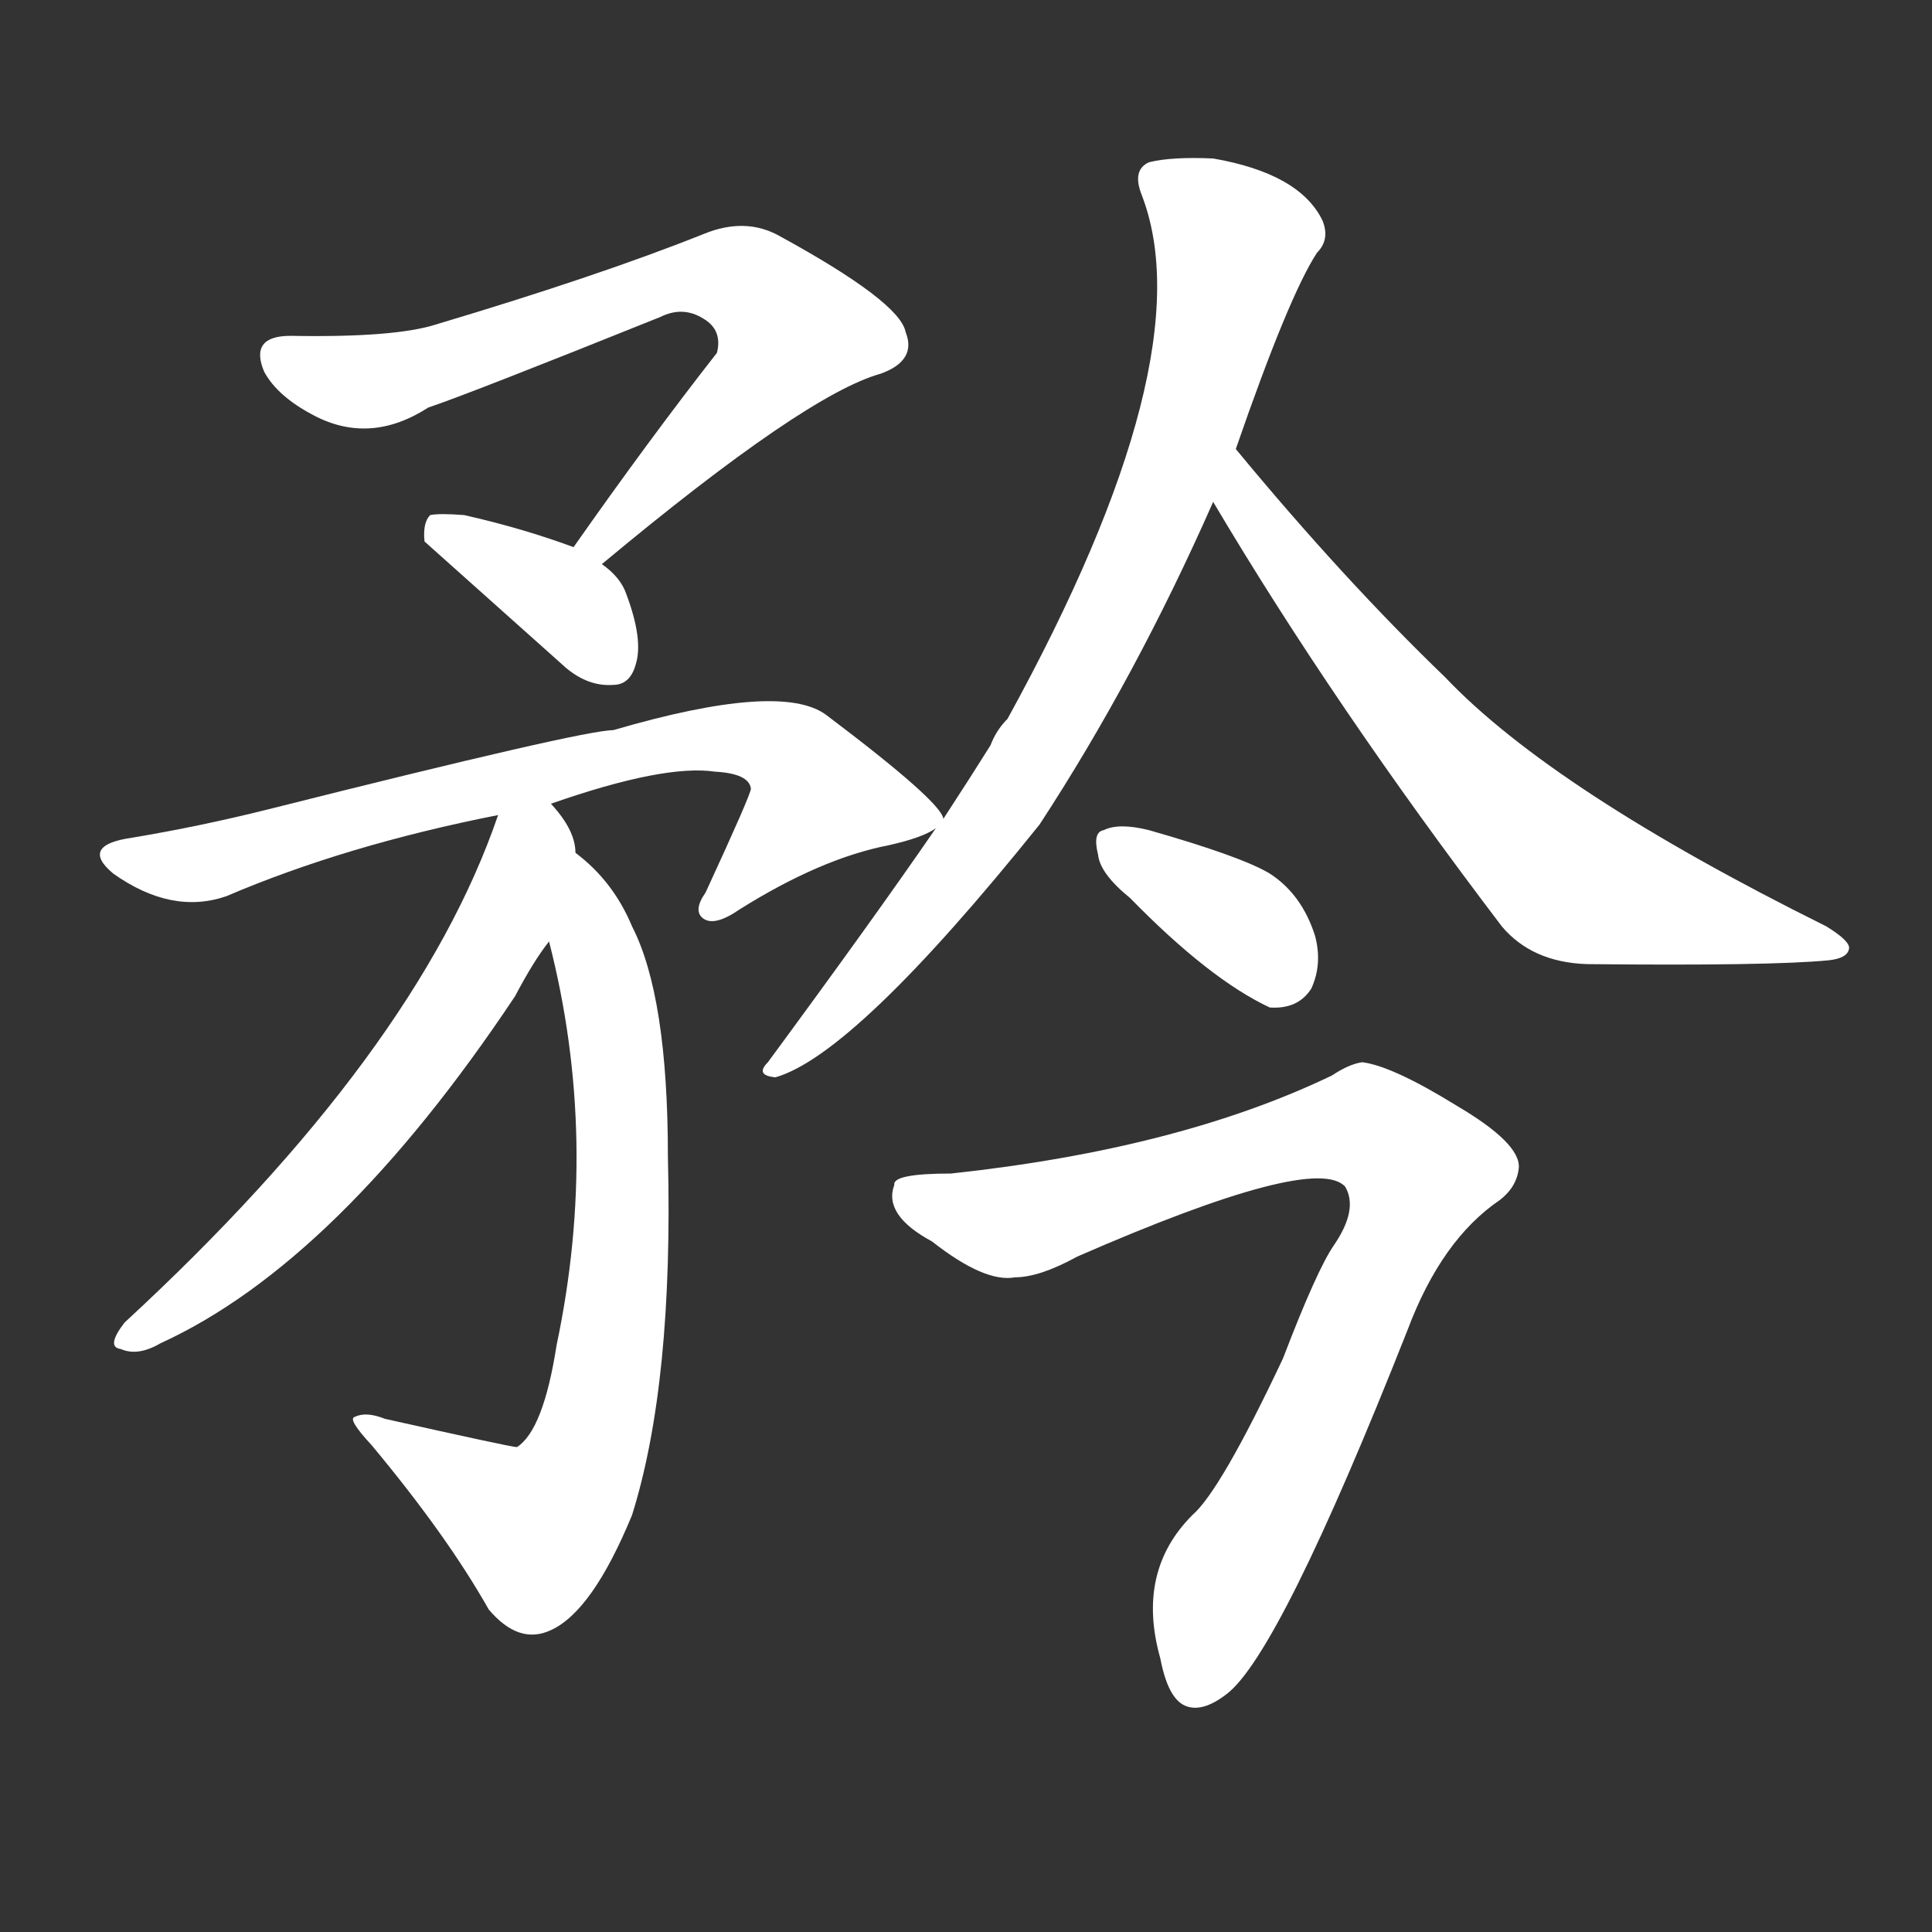 <svg version="1.1" viewBox="0 0 1024 1024" xmlns="http://www.w3.org/2000/svg">
  <rect x="0" y="0" width="1024" height="1024" fill="#333333" stroke="none"/>
  <g transform="scale(1, -1) translate(0, -900)">
    <style type="text/css">
        .stroke1 {fill: #FFFFFF;}
        .stroke2 {fill: #FFFFFF;}
        .stroke3 {fill: #FFFFFF;}
        .stroke4 {fill: #FFFFFF;}
        .stroke5 {fill: #FFFFFF;}
        .stroke6 {fill: #FFFFFF;}
        .stroke7 {fill: #FFFFFF;}
        .stroke8 {fill: #FFFFFF;}
        .stroke9 {fill: #FFFFFF;}
        .stroke10 {fill: #FFFFFF;}
        .stroke11 {fill: #FFFFFF;}
        .stroke12 {fill: #FFFFFF;}
        .stroke13 {fill: #FFFFFF;}
        .stroke14 {fill: #FFFFFF;}
        .stroke15 {fill: #FFFFFF;}
        .stroke16 {fill: #FFFFFF;}
        .stroke17 {fill: #FFFFFF;}
        .stroke18 {fill: #FFFFFF;}
        .stroke19 {fill: #FFFFFF;}
        .stroke20 {fill: #FFFFFF;}
        text {
            font-family: Helvetica;
            font-size: 50px;
            fill: #FFFFFF;}
            paint-order: stroke;
            stroke: #000000;
            stroke-width: 4px;
            stroke-linecap: butt;
            stroke-linejoin: miter;
            font-weight: 800;
        }
    </style>

    <path d="M 319 601 Q 427 691 467 702 Q 486 709 480 724 Q 477 740 413 775 Q 395 785 373 776 Q 318 754 231 728 Q 209 721 154 722 Q 132 722 140 703 Q 147 690 166 680 Q 196 664 227 684 Q 248 691 350 732 Q 362 738 373 731 Q 383 725 380 713 Q 344 667 304 610 C 287 585 296 582 319 601 Z" class="stroke1"/>
    <path d="M 304 610 Q 277 620 246 627 Q 233 628 228 627 Q 224 623 225 613 L 300 546 Q 312 536 325 537 Q 334 537 337 548 Q 341 561 332 585 Q 329 594 319 601 L 304 610 Z" class="stroke2"/>
    <path d="M 500 466 Q 499 475 438 521 Q 414 539 325 513 Q 309 513 142 471 Q 106 462 70 456 Q 42 452 60 437 Q 91 415 120 425 Q 183 452 264 468 L 292 474 Q 352 495 379 491 Q 397 490 398 482 Q 398 479 374 427 Q 367 417 373 413 Q 379 409 392 418 Q 435 445 471 452 Q 489 456 496 461 C 502 464 502 464 500 466 Z" class="stroke3"/>
    <path d="M 291 401 Q 318 296 295 187 Q 288 142 274 133 Q 271 133 204 148 Q 194 152 188 149 Q 184 148 197 134 Q 237 86 259 47 Q 275 28 292 36 Q 314 46 335 97 Q 357 167 354 287 Q 354 372 335 409 Q 325 433 305 448 C 283 468 284 430 291 401 Z" class="stroke4"/>
    <path d="M 264 468 Q 221 342 66 199 Q 56 186 64 185 Q 73 181 85 188 Q 179 231 273 372 Q 283 391 291 401 C 308 425 310 428 305 448 Q 305 460 292 474 C 274 496 274 496 264 468 Z" class="stroke5"/>
    <path d="M 655 662 Q 683 743 698 766 Q 705 773 701 783 Q 689 808 643 816 Q 621 817 609 814 Q 600 810 605 797 Q 639 710 534 519 Q 528 513 525 505 Q 515 489 500 466 L 496 461 Q 463 413 407 337 Q 400 330 411 329 Q 453 341 551 463 Q 602 541 643 634 L 655 662 Z" class="stroke6"/>
    <path d="M 643 634 Q 707 526 796 409 Q 812 390 841 389 Q 938 388 969 391 Q 979 392 980 397 Q 981 401 968 409 Q 823 481 766 541 Q 712 593 655 662 C 636 685 628 660 643 634 Z" class="stroke7"/>
    <path d="M 599 424 Q 641 381 673 366 Q 688 365 695 376 Q 701 389 697 404 Q 690 426 673 437 Q 658 446 609 460 Q 593 464 585 460 Q 579 459 582 447 Q 583 437 599 424 Z" class="stroke8"/>
    <path d="M 504 278 Q 473 278 474 272 Q 468 256 494 242 Q 522 220 538 223 Q 551 223 571 234 Q 697 289 713 271 Q 720 259 707 240 Q 698 227 680 180 Q 647 110 632 97 Q 602 67 615 21 Q 619 0 628 -4 Q 637 -8 650 2 Q 678 23 746 195 Q 764 243 795 264 Q 804 271 805 281 Q 806 294 772 314 Q 738 335 722 337 Q 715 336 706 330 Q 625 291 504 278 Z" class="stroke9"/>
</g></svg>